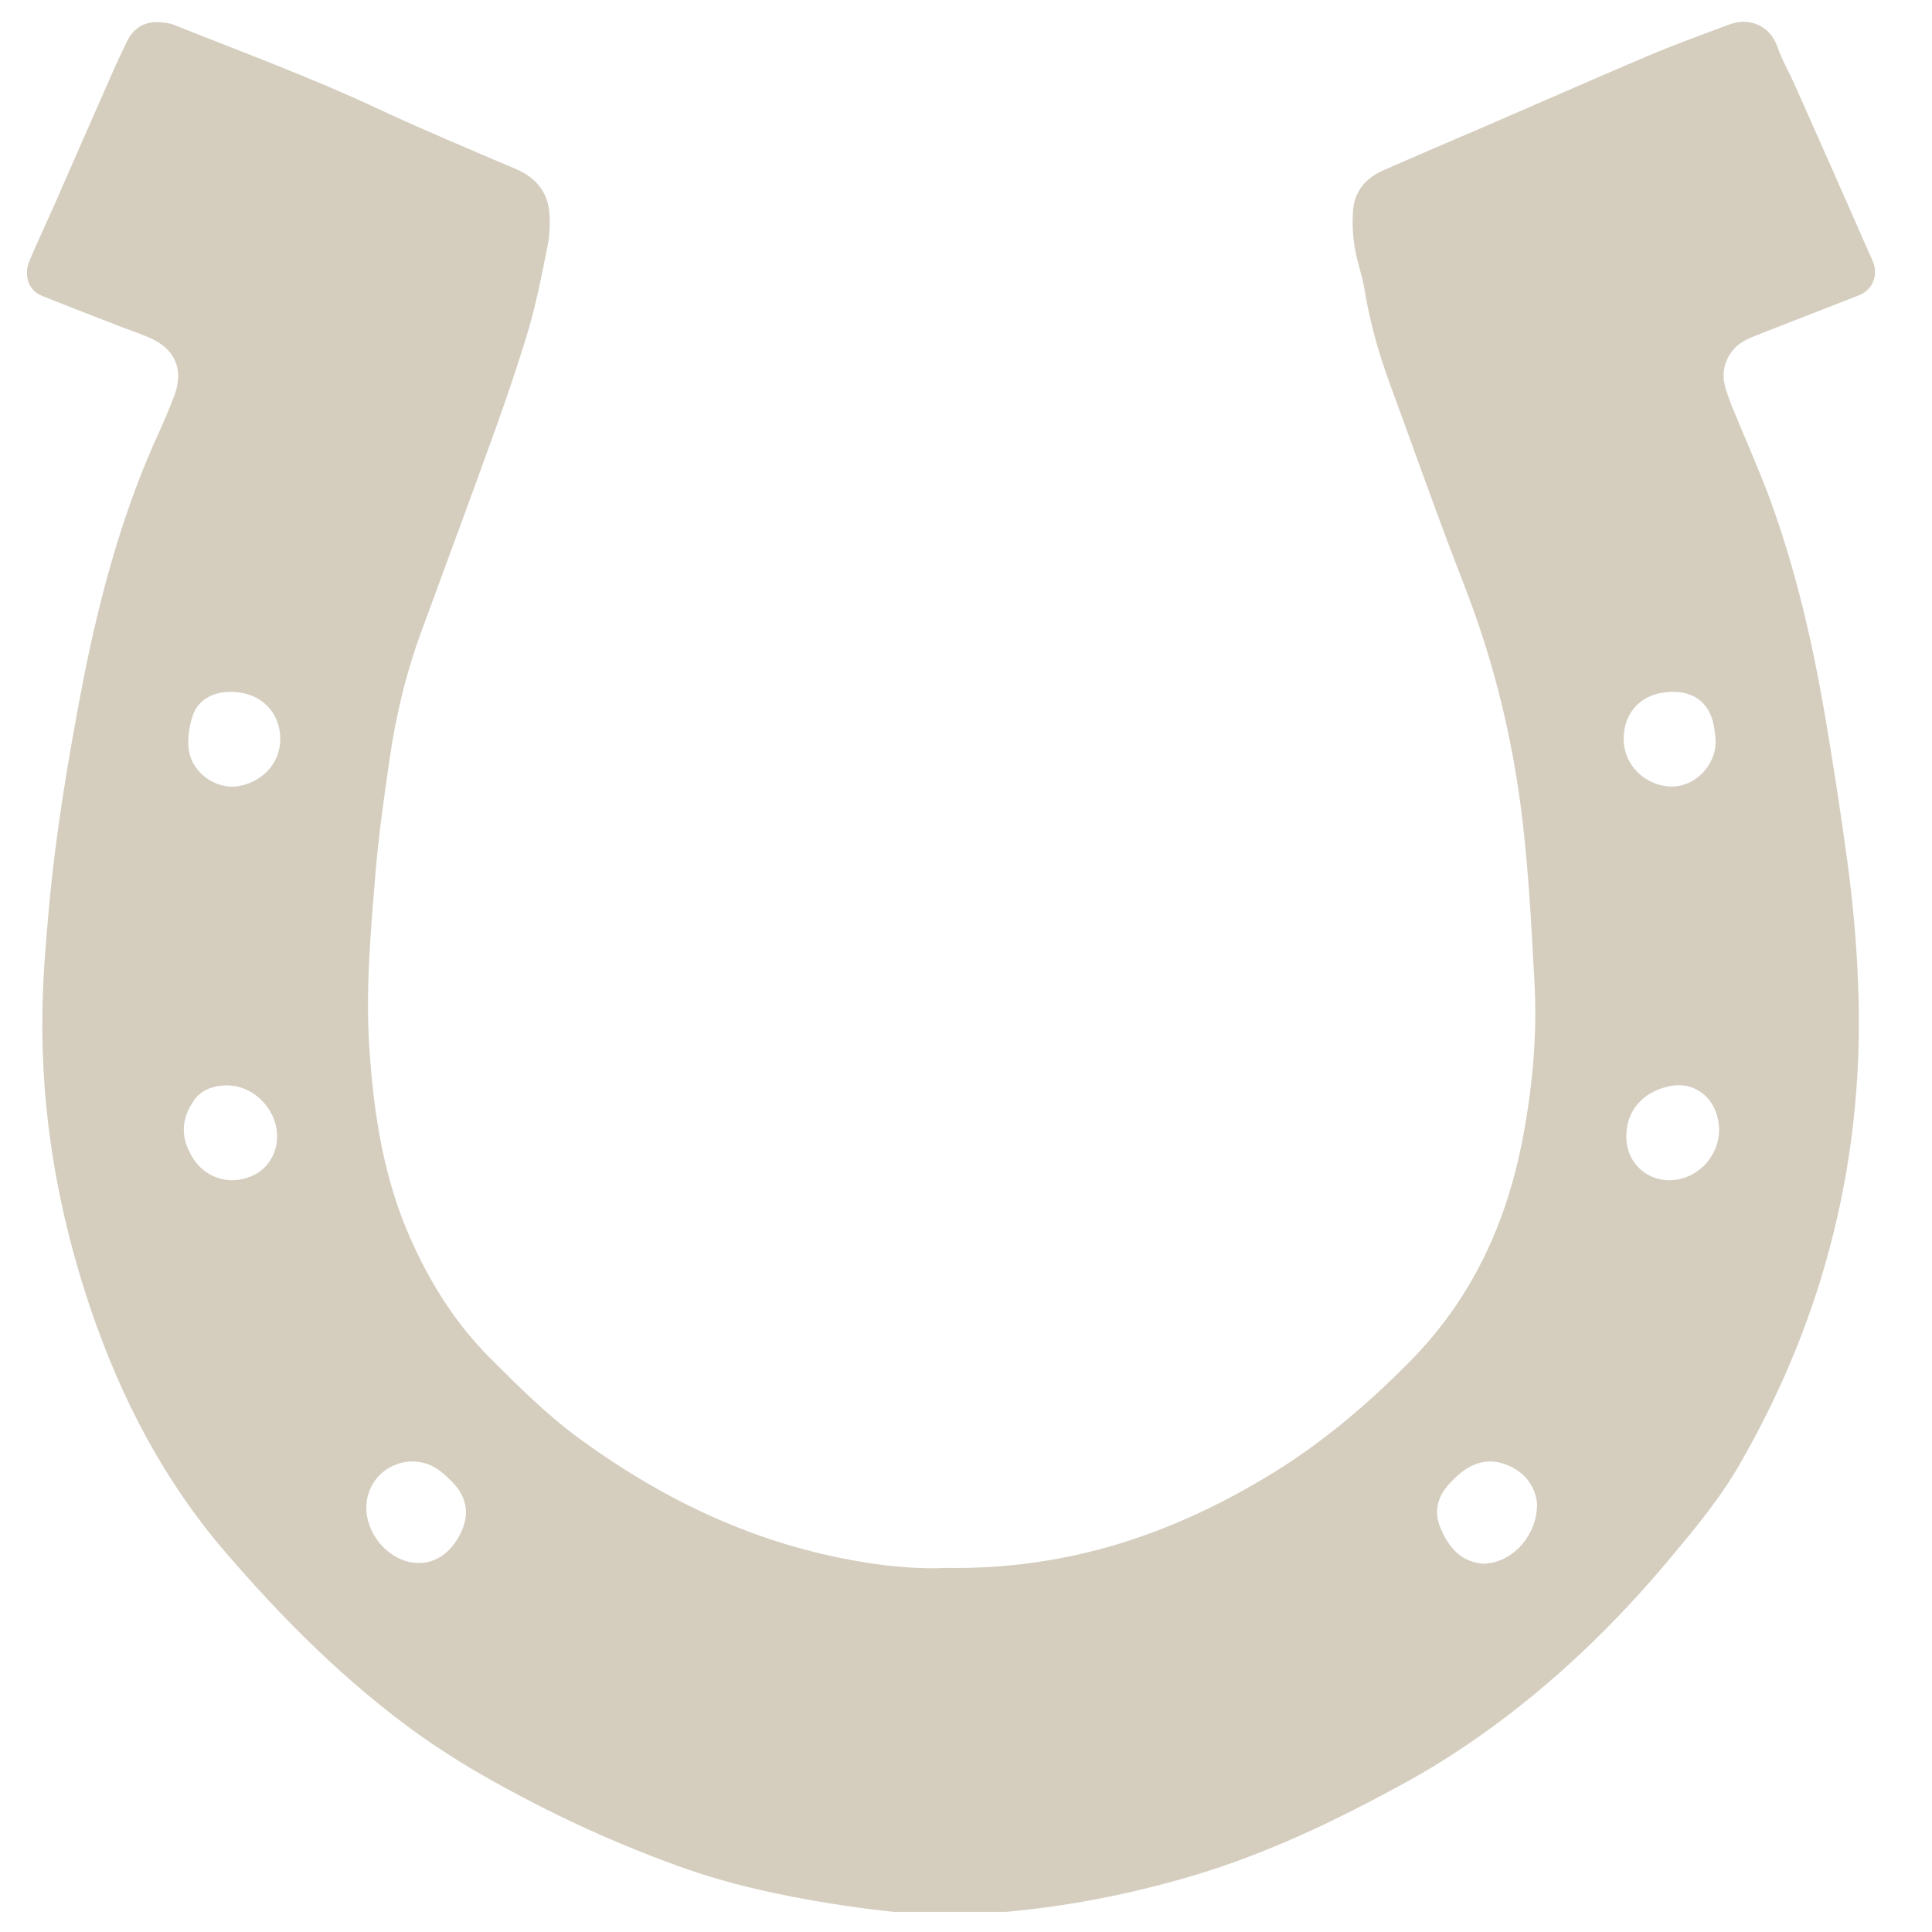 <svg xmlns="http://www.w3.org/2000/svg" xmlns:xlink="http://www.w3.org/1999/xlink" width="160" zoomAndPan="magnify" viewBox="0 0 120 120" height="160" preserveAspectRatio="xMidYMid meet" version="1.0"><defs><clipPath id="ccc53a0430"><path d="M 1.422 1 L 116.922 1 L 116.922 118.75 L 1.422 118.75 Z M 1.422 1 " clip-rule="nonzero"/></clipPath></defs><g clip-path="url(#ccc53a0430)"><path fill="#d5cebf" d="M 58.762 97.387 C 66.449 97.504 73.012 95.223 79.148 91.438 C 82.227 89.531 84.957 87.203 87.52 84.617 C 91.445 80.668 93.633 75.871 94.621 70.484 C 95.207 67.336 95.492 64.113 95.301 60.867 C 95.09 57.035 94.902 53.203 94.363 49.418 C 93.727 44.949 92.598 40.598 90.953 36.367 C 89.328 32.203 87.848 27.973 86.297 23.762 C 85.613 21.883 85.074 19.953 84.746 17.953 C 84.602 17.062 84.273 16.215 84.133 15.32 C 84.016 14.594 83.992 13.84 84.039 13.086 C 84.133 11.863 84.84 11.043 85.945 10.57 C 87.965 9.676 90.012 8.809 92.035 7.938 C 95.469 6.457 98.875 4.949 102.309 3.492 C 103.957 2.789 105.672 2.176 107.344 1.543 C 108.754 1 109.977 1.684 110.398 2.906 C 110.68 3.727 111.129 4.48 111.48 5.281 C 113.055 8.809 114.609 12.336 116.16 15.863 C 116.23 16.027 116.324 16.191 116.371 16.355 C 116.652 17.203 116.254 18.047 115.43 18.355 C 113.434 19.129 111.457 19.906 109.457 20.684 C 109.059 20.848 108.637 20.988 108.258 21.223 C 107.367 21.742 106.895 22.797 107.105 23.809 C 107.199 24.281 107.391 24.75 107.555 25.195 C 108.352 27.148 109.223 29.078 109.953 31.051 C 111.527 35.379 112.562 39.824 113.34 44.363 C 113.879 47.535 114.371 50.711 114.797 53.91 C 115.102 56.262 115.312 58.609 115.406 60.984 C 115.855 71.613 113.434 81.562 108.141 90.801 C 106.918 92.965 105.344 94.871 103.746 96.773 C 100.312 100.891 96.477 104.582 92.105 107.688 C 90.648 108.723 89.117 109.707 87.543 110.578 C 83.168 113 78.676 115.164 73.855 116.574 C 69.578 117.82 65.203 118.621 60.734 118.879 C 57.68 119.066 54.668 118.715 51.66 118.242 C 48.461 117.727 45.285 117.043 42.23 115.941 C 37.691 114.316 33.34 112.246 29.18 109.801 C 28.121 109.168 27.086 108.484 26.074 107.781 C 21.539 104.535 17.633 100.633 14.012 96.422 C 10.18 91.977 7.547 86.898 5.664 81.398 C 3.621 75.402 2.539 69.238 2.633 62.891 C 2.656 60.75 2.844 58.609 3.031 56.496 C 3.453 51.746 4.254 47.043 5.148 42.363 C 6.207 37 7.617 31.734 9.922 26.75 C 10.25 26.02 10.555 25.293 10.84 24.539 C 11.426 22.918 10.863 21.645 9.262 20.965 C 8.723 20.73 8.156 20.543 7.594 20.328 C 5.922 19.672 4.23 19.035 2.562 18.355 C 1.762 18.023 1.457 17.086 1.832 16.191 C 2.301 15.086 2.82 13.98 3.312 12.875 C 4.465 10.242 5.617 7.609 6.793 4.949 C 7.148 4.129 7.523 3.305 7.922 2.504 C 8.297 1.777 8.91 1.375 9.734 1.375 C 10.109 1.375 10.508 1.426 10.863 1.566 C 15.094 3.258 19.375 4.832 23.488 6.762 C 26.312 8.078 29.18 9.277 32.047 10.5 C 33.414 11.09 34.117 12.074 34.141 13.535 C 34.164 14.168 34.117 14.828 33.977 15.438 C 33.648 17.109 33.316 18.777 32.848 20.398 C 32.215 22.539 31.484 24.656 30.73 26.773 C 29.25 30.887 27.723 34.98 26.219 39.094 C 25.23 41.75 24.57 44.504 24.172 47.324 C 23.844 49.605 23.512 51.91 23.324 54.215 C 23.02 57.883 22.691 61.551 22.949 65.242 C 23.23 69.285 23.844 73.262 25.535 77.023 C 26.758 79.75 28.309 82.219 30.449 84.359 C 32.238 86.148 34.023 87.934 36.07 89.414 C 41.336 93.25 47.074 95.953 53.539 97.012 C 55.422 97.34 57.281 97.457 58.762 97.387 Z M 28.945 93.93 C 28.945 93.344 28.688 92.707 28.262 92.238 C 27.98 91.93 27.699 91.648 27.367 91.391 C 25.746 90.098 23.324 90.945 22.832 92.965 C 22.359 94.918 24.055 97.105 26.051 97.082 C 26.383 97.082 26.711 97.012 27.016 96.871 C 28.051 96.469 28.945 95.035 28.945 93.93 Z M 95.469 93.414 C 95.398 92.52 94.902 91.602 93.82 91.086 C 92.738 90.566 91.727 90.707 90.789 91.438 C 90.504 91.672 90.246 91.906 90.012 92.168 C 89.258 92.988 89.047 93.93 89.496 94.965 C 89.965 96.047 90.648 96.918 91.918 97.105 C 92.059 97.129 92.223 97.129 92.387 97.105 C 94.031 96.941 95.469 95.34 95.469 93.414 Z M 14.27 42.973 C 13.168 42.973 12.227 43.539 11.945 44.527 C 11.754 45.113 11.66 45.797 11.707 46.406 C 11.824 47.938 13.355 49.062 14.812 48.828 C 16.434 48.547 17.539 47.207 17.398 45.633 C 17.258 44.008 15.988 42.949 14.27 42.973 Z M 101.016 70.582 C 100.992 72.32 102.496 73.566 104.191 73.262 C 105.906 72.957 107.082 71.238 106.707 69.523 C 106.426 68.133 105.273 67.242 103.91 67.43 C 102.355 67.664 101.016 68.723 101.016 70.582 Z M 14.344 73.309 C 15.801 73.309 16.859 72.461 17.141 71.215 C 17.586 69.215 15.824 67.219 13.777 67.43 C 13.07 67.5 12.438 67.758 12.016 68.395 C 11.309 69.43 11.215 70.508 11.801 71.613 C 12.344 72.695 13.285 73.262 14.344 73.309 Z M 103.957 42.973 C 102.051 42.949 100.805 44.172 100.852 46.008 C 100.898 47.512 102.121 48.734 103.672 48.852 C 105.039 48.945 106.355 47.84 106.543 46.383 C 106.59 45.961 106.52 45.516 106.449 45.09 C 106.215 43.75 105.297 42.973 103.957 42.973 Z M 103.957 42.973 " fill-opacity="1" fill-rule="nonzero"/></g></svg>